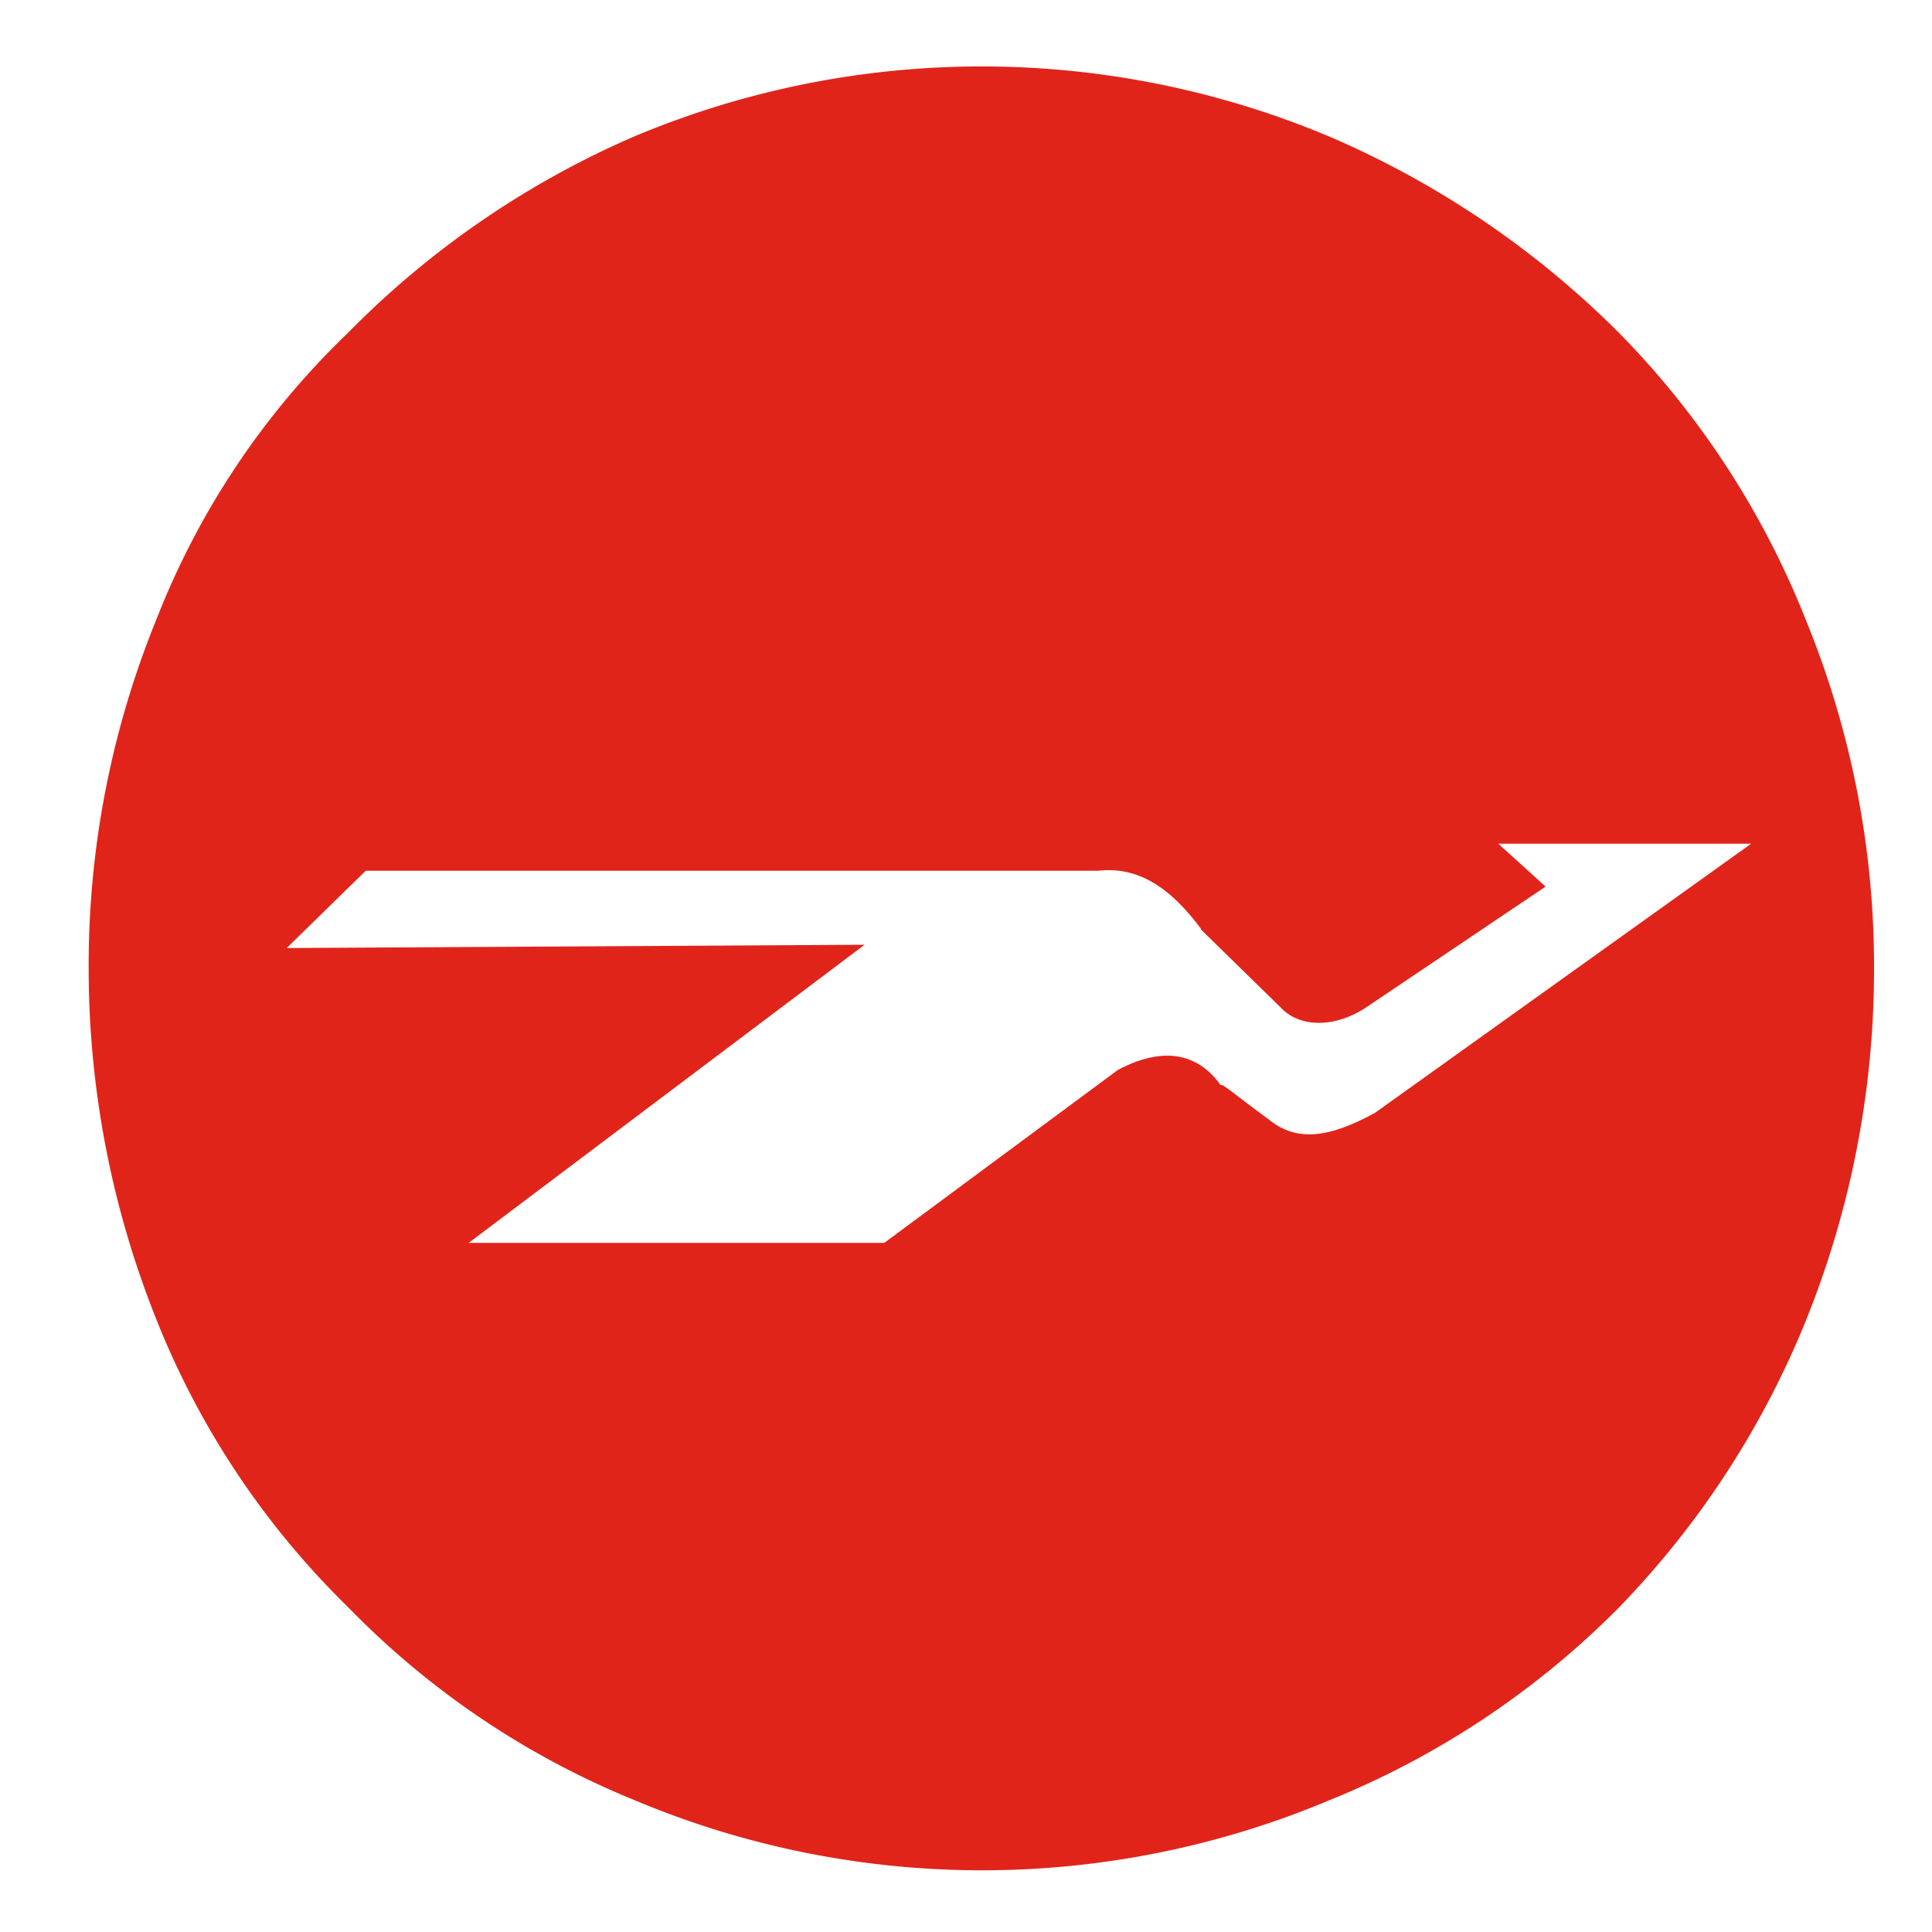 <svg id="Layer_1" data-name="Layer 1" xmlns="http://www.w3.org/2000/svg" viewBox="0 0 100 100"><defs><style>.cls-1{fill:#fff;}.cls-2{fill:#e1241a;}</style></defs><rect class="cls-1" width="100" height="100"/><path class="cls-2" d="M18,17.24A46.87,46.87,0,0,1,32.81,7.07a46.43,46.43,0,0,1,36,0,47.88,47.88,0,0,1,15,10.17,44.53,44.53,0,0,1,9.64,14.8A47.27,47.27,0,0,1,97,50.21a48.53,48.53,0,0,1-3.53,18.15,46.25,46.25,0,0,1-9.64,14.81,44.63,44.63,0,0,1-15,10,46.37,46.37,0,0,1-36,0A43.59,43.59,0,0,1,18,83.17,43,43,0,0,1,8.12,68.36,48.89,48.89,0,0,1,4.59,50.2,47.42,47.42,0,0,1,8.12,32,41.36,41.36,0,0,1,18,17.24ZM61.73,48.65l4.7,4.54c1.17,1.26,3.28,1.26,5.17,0L82.18,46.1l-2.81-2.54h15l-22.34,16c-2.81,1.54-4.7,1.73-6.34.37-1.89-1.36-2.82-2.19-2.82-2-1.41-2-3.53-2.27-6.11-.91L42.93,67.26H18.24l23.51-17.7-34.33.19,4.7-4.55H55.63c2.34-.27,4.22.91,6.1,3.45Z"/><path class="cls-1" d="M62.16,48.11l4.09,4c1,1.11,2.87,1.11,4.51,0L80,45.89l-2.45-2.22H90.64L71.17,57.6c-2.45,1.34-4.1,1.5-5.53.32C64,56.73,63.19,56,63.19,56.18c-1.23-1.74-3.07-2-5.33-.8L45.77,64.33H24.26L44.75,48.9l-29.91.17,4.09-4H56.84c2-.23,3.69.8,5.32,3Z"/></svg>